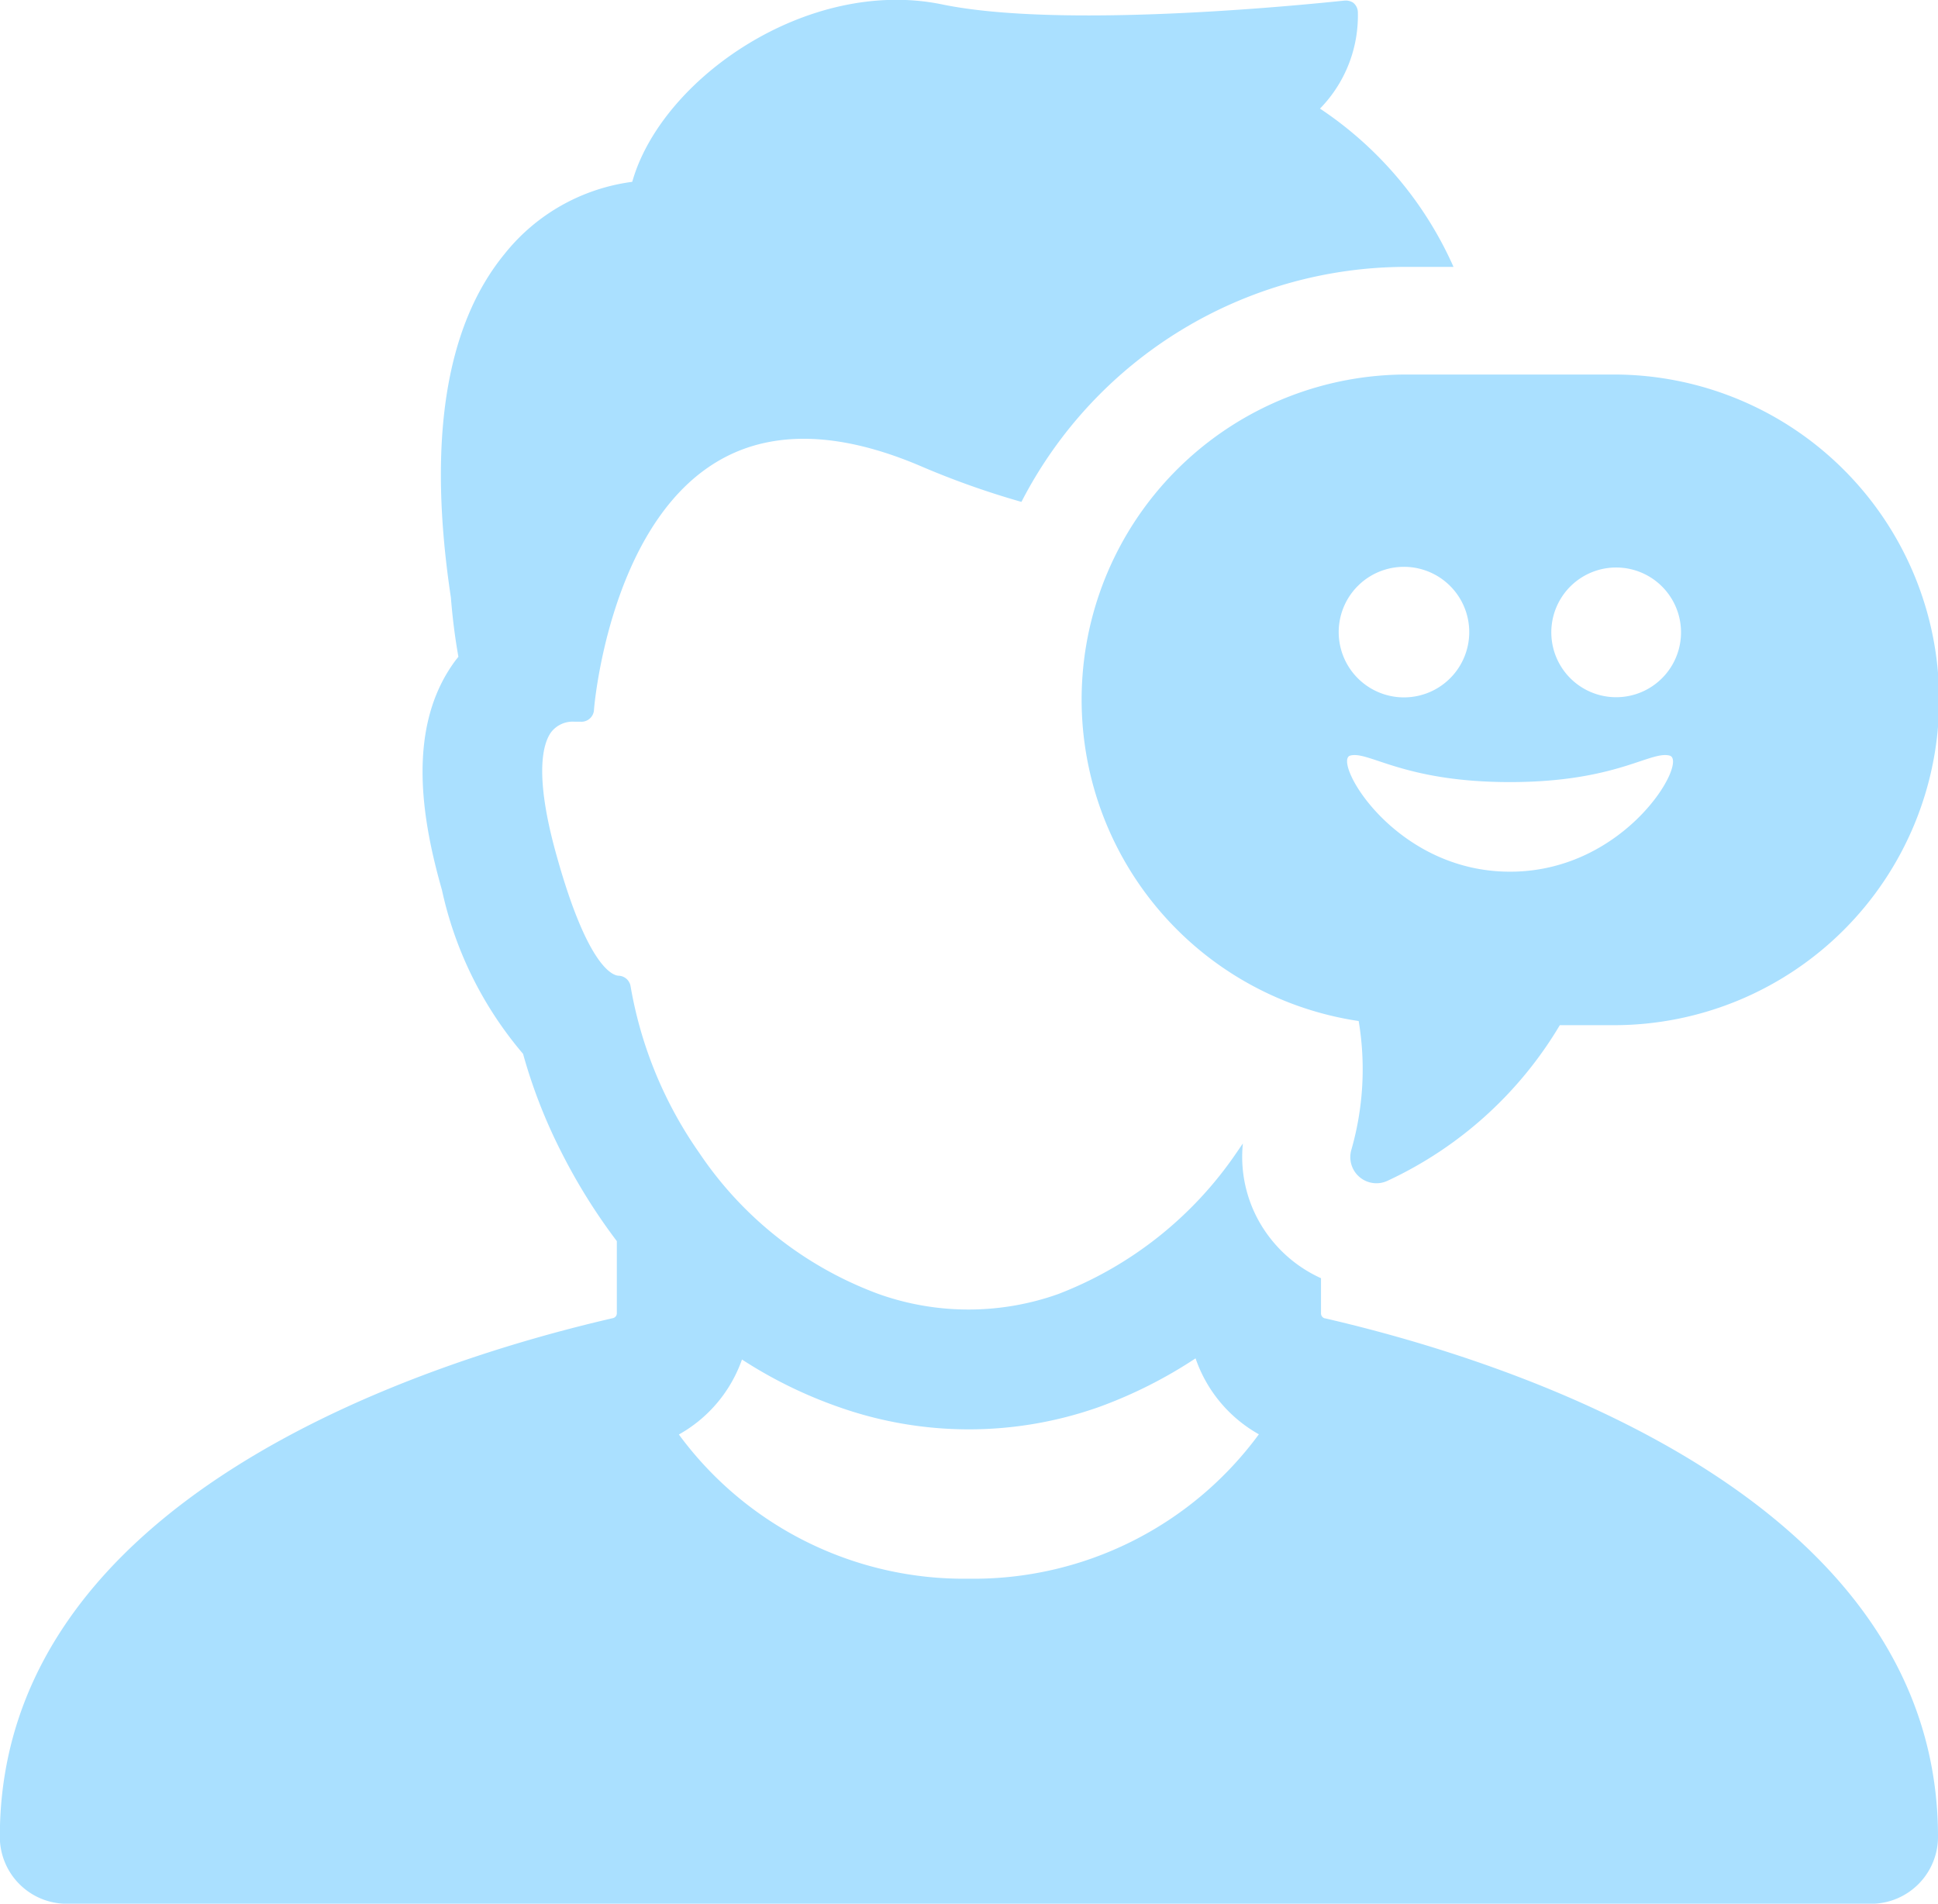 <svg xmlns="http://www.w3.org/2000/svg" width="46.289" height="45.467" viewBox="0 0 46.289 45.467">
  <path id="user_friendly" d="M107.41,42.007a.123.123,0,0,1-.09-.118v-.841a3.214,3.214,0,0,1-1.252-1.007,3.152,3.152,0,0,1-.614-2.211l-.156.227a9.1,9.1,0,0,1-4.253,3.369,6.4,6.4,0,0,1-4.29,0,8.845,8.845,0,0,1-4.29-3.378,9.82,9.82,0,0,1-1.635-3.969.3.3,0,0,0-.279-.255c-.165,0-.756-.255-1.479-2.835-.567-2-.326-2.731-.137-2.986a.653.653,0,0,1,.562-.246h.137a.3.3,0,0,0,.321-.279c0-.043.354-4.361,2.915-5.916,1.28-.779,2.92-.746,4.876.085a19.956,19.956,0,0,0,2.419.86,10.341,10.341,0,0,1,9.2-5.613h1.12a8.851,8.851,0,0,0-3.189-3.78A3.176,3.176,0,0,0,108.2,10.8a.3.3,0,0,0-.108-.213.322.322,0,0,0-.213-.052c-.066,0-6.506.732-9.61.09-3.194-.657-6.7,1.762-7.4,4.238a4.674,4.674,0,0,0-3.052,1.725c-1.418,1.734-1.838,4.493-1.28,8.2.038.473.095.945.18,1.418l-.057.071c-1.233,1.635-.784,3.922-.336,5.5a8.954,8.954,0,0,0,1.937,3.912h0a12.569,12.569,0,0,0,.922,2.362,13.885,13.885,0,0,0,1.318,2.112v1.72a.118.118,0,0,1-.09.118c-4.408,1.016-14.647,4.252-14.647,12.388h0a1.6,1.6,0,0,0,1.6,1.6h43.11a1.6,1.6,0,0,0,1.583-1.6c0-8.122-10.233-11.367-14.647-12.384Zm-8.5,6.218a8.449,8.449,0,0,1-6.927-3.444,3.31,3.31,0,0,0,1.507-1.791,10.738,10.738,0,0,0,2.31,1.134,9.318,9.318,0,0,0,6.218,0,10.965,10.965,0,0,0,2.306-1.162,3.308,3.308,0,0,0,1.512,1.814,8.452,8.452,0,0,1-6.927,3.449Zm15.4-28.76h-4.942a7.763,7.763,0,0,0-1.148,15.441,6.976,6.976,0,0,1-.175,3.076.624.624,0,0,0,.879.732,9.384,9.384,0,0,0,4.1-3.709h1.29a7.77,7.77,0,0,0,0-15.54ZM109.3,24.058a1.559,1.559,0,1,1-1.1.456A1.559,1.559,0,0,1,109.3,24.058Zm2.532,7.281c-2.773,0-4.252-2.655-3.813-2.773s1.271.633,3.813.633,3.35-.751,3.813-.633-1.035,2.773-3.808,2.773Zm2.533-4.167h0a1.549,1.549,0,1,1,.01,0Z" transform="translate(-75.768 -10.52)" fill="#aae0ff"/>
</svg>
